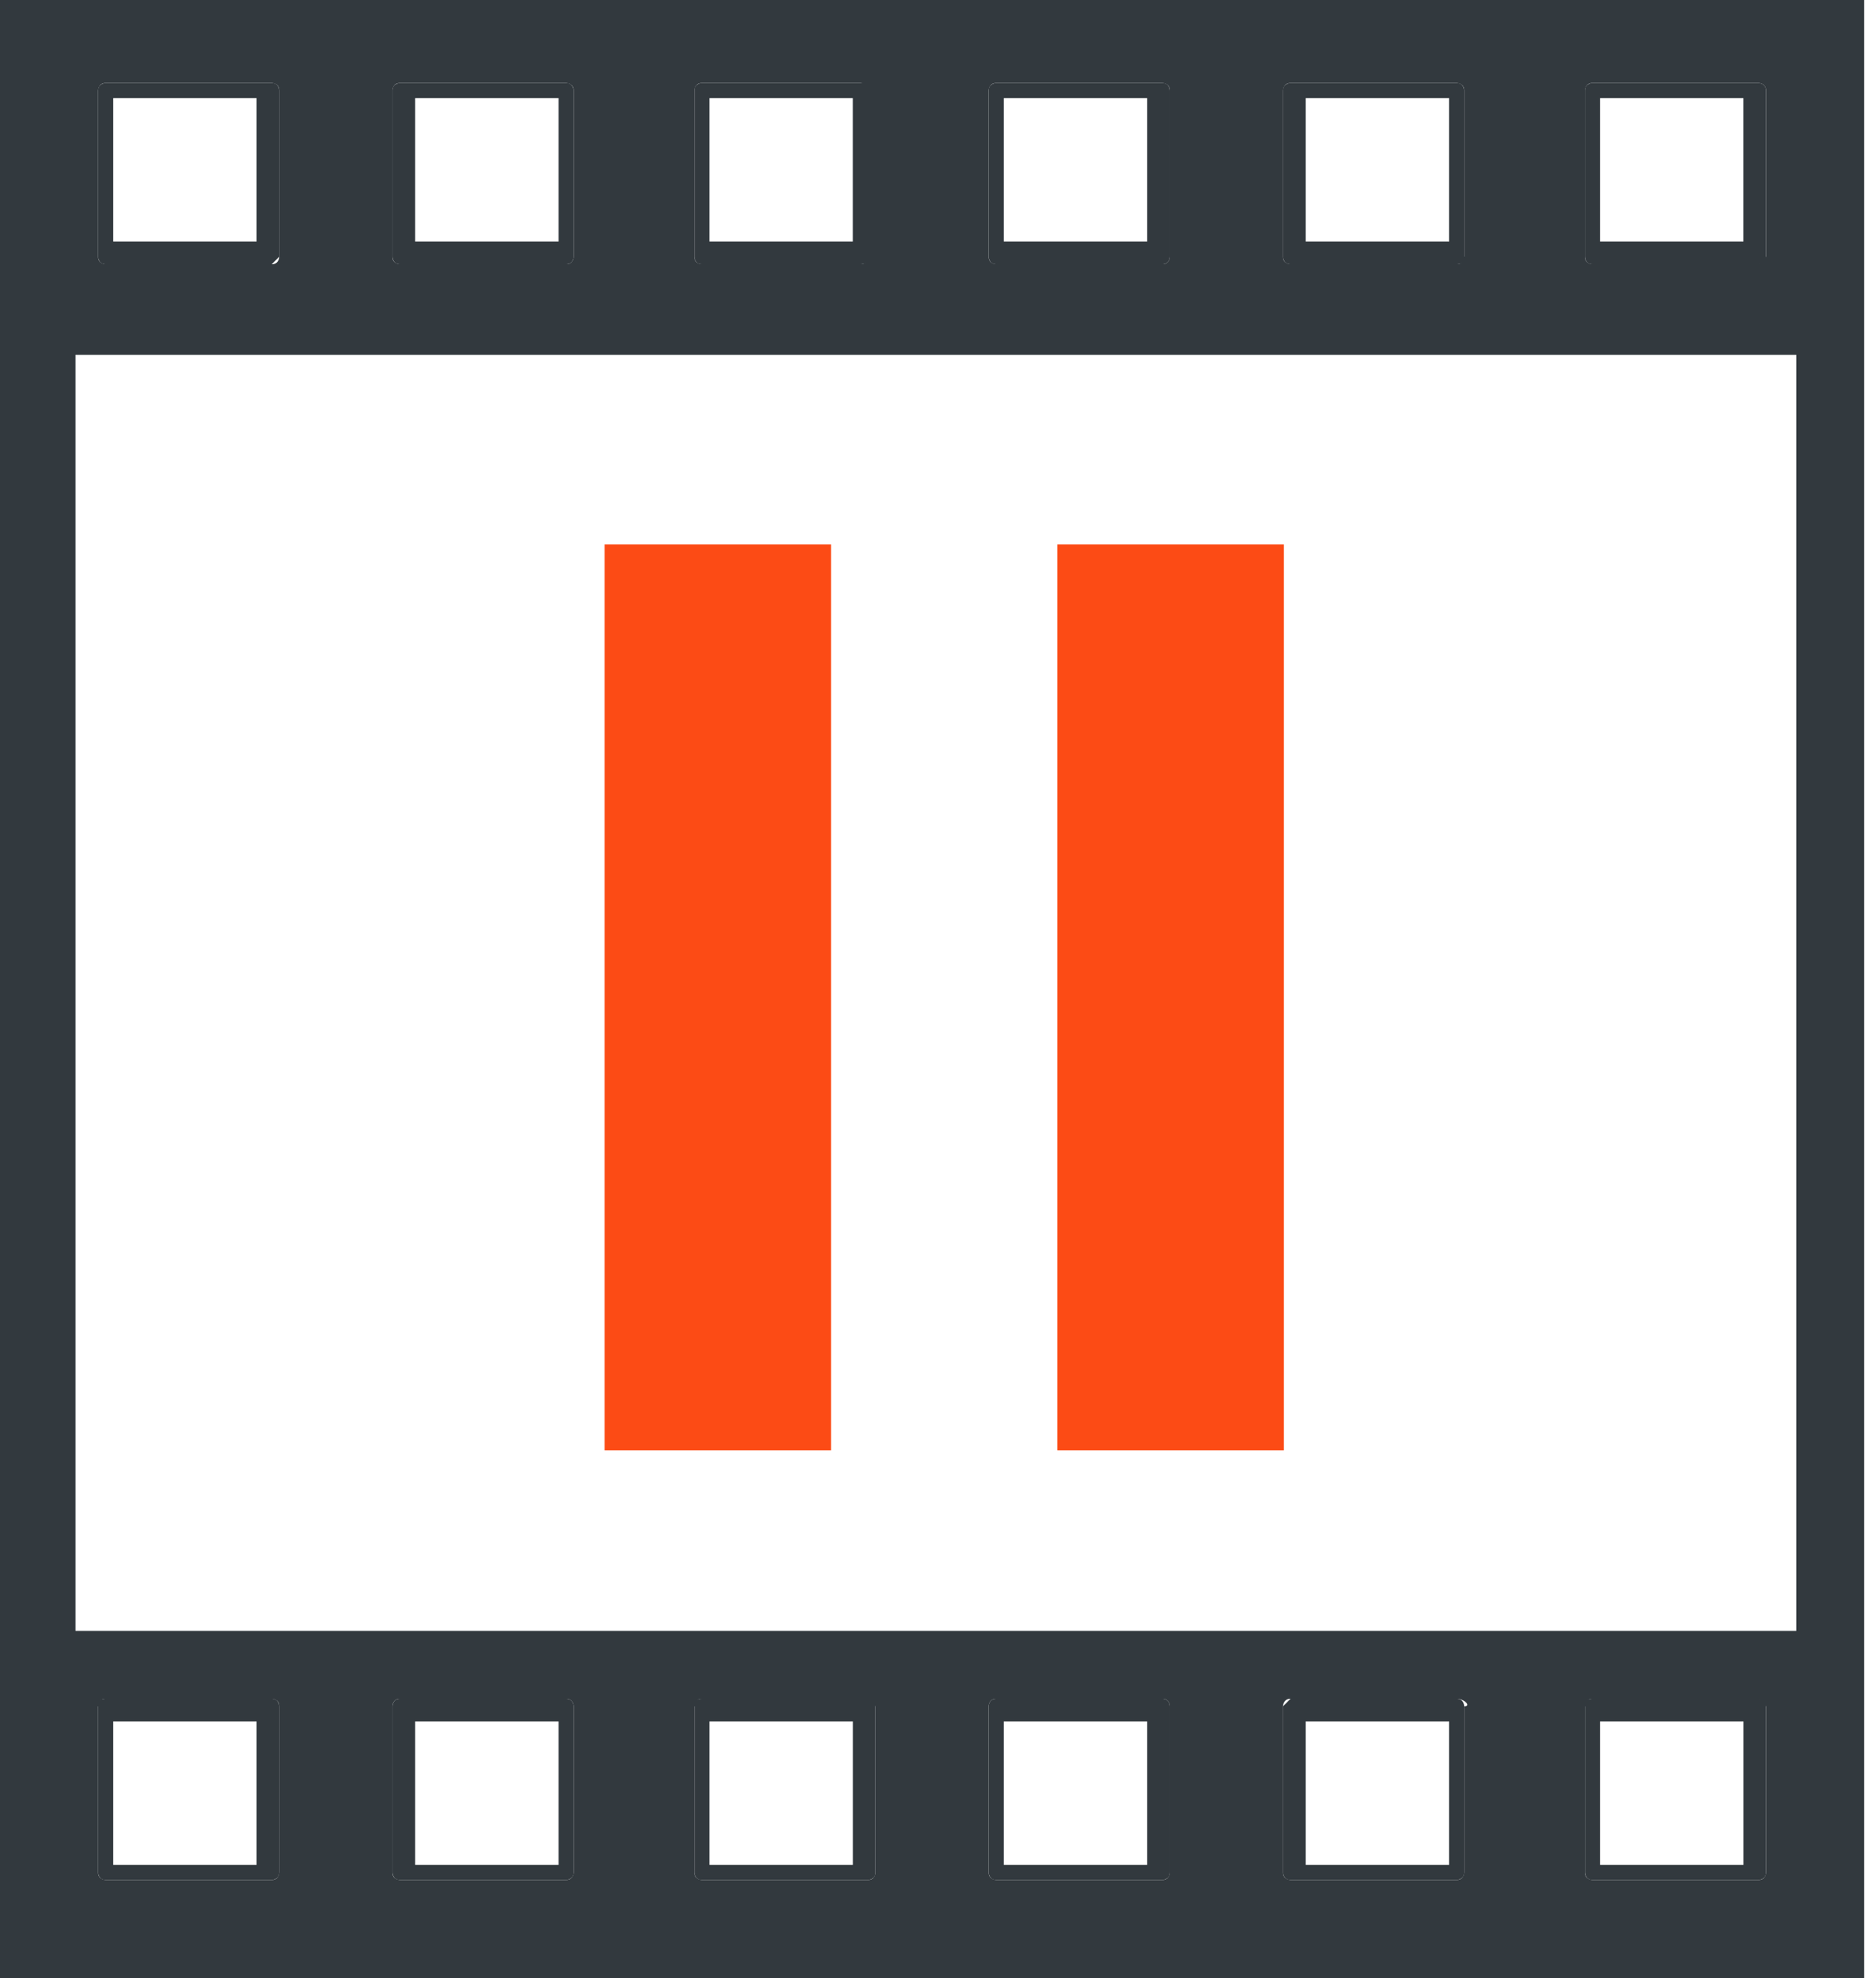 <svg width="37" height="39" viewBox="0 0 37 39" fill="none" xmlns="http://www.w3.org/2000/svg">
<g clip-path="url(#clip0)">
<path d="M35.428 6.996H1.489V32.153H35.428V6.996ZM5.359 5.21C5.508 5.21 5.508 5.061 5.508 5.061V1.786C5.508 1.637 5.359 1.637 5.359 1.637H2.084C1.935 1.637 1.935 1.786 1.935 1.786V5.061C1.935 5.21 2.084 5.21 2.084 5.21H5.359ZM11.164 5.21C11.313 5.21 11.313 5.061 11.313 5.061V1.786C11.313 1.637 11.164 1.637 11.164 1.637H7.889C7.74 1.637 7.74 1.786 7.74 1.786V5.061C7.74 5.21 7.889 5.21 7.889 5.21H11.164ZM16.97 5.21C17.118 5.21 17.118 5.061 17.118 5.061V1.786C17.118 1.637 16.97 1.637 16.97 1.637H13.844C13.695 1.637 13.695 1.786 13.695 1.786V5.061C13.695 5.21 13.844 5.21 13.844 5.21H16.97ZM22.924 5.21C23.073 5.21 23.073 5.061 23.073 5.061V1.786C23.073 1.637 22.924 1.637 22.924 1.637H19.649C19.5 1.637 19.5 1.786 19.5 1.786V5.061C19.5 5.21 19.649 5.21 19.649 5.21H22.924ZM28.729 5.21C28.878 5.21 28.878 5.061 28.878 5.061V1.786C28.878 1.637 28.729 1.637 28.729 1.637H25.454C25.305 1.637 25.305 1.786 25.305 1.786V5.061C25.305 5.21 25.454 5.21 25.454 5.21H28.729ZM34.832 5.061V1.786C34.832 1.637 34.683 1.637 34.683 1.637H31.408C31.259 1.637 31.259 1.786 31.259 1.786V5.061C31.259 5.21 31.408 5.21 31.408 5.21H34.683L34.832 5.061ZM0 39V0H36.767V39H0ZM34.683 33.492H31.408C31.259 33.492 31.259 33.641 31.259 33.641V36.916C31.259 37.065 31.408 37.065 31.408 37.065H34.683C34.832 37.065 34.832 36.916 34.832 36.916V33.641L34.683 33.492ZM28.729 33.492H25.454C25.305 33.492 25.305 33.641 25.305 33.641V36.916C25.305 37.065 25.454 37.065 25.454 37.065H28.729C28.878 37.065 28.878 36.916 28.878 36.916V33.641C29.027 33.641 28.878 33.492 28.729 33.492ZM22.924 33.492H19.649C19.5 33.492 19.5 33.641 19.5 33.641V36.916C19.5 37.065 19.649 37.065 19.649 37.065H22.924C23.073 37.065 23.073 36.916 23.073 36.916V33.641C23.073 33.641 23.073 33.492 22.924 33.492ZM16.97 33.492H13.844C13.695 33.492 13.695 33.641 13.695 33.641V36.916C13.695 37.065 13.844 37.065 13.844 37.065H17.118C17.267 37.065 17.267 36.916 17.267 36.916V33.641C17.267 33.641 17.118 33.492 16.97 33.492ZM11.164 33.492H7.889C7.74 33.492 7.74 33.641 7.74 33.641V36.916C7.74 37.065 7.889 37.065 7.889 37.065H11.164C11.313 37.065 11.313 36.916 11.313 36.916V33.641C11.313 33.641 11.313 33.492 11.164 33.492ZM2.084 33.492C1.935 33.492 1.935 33.641 1.935 33.641V36.916C1.935 37.065 2.084 37.065 2.084 37.065H5.359C5.508 37.065 5.508 36.916 5.508 36.916V33.641C5.508 33.492 5.359 33.492 5.359 33.492H2.084Z" fill="#32393E"/>
<path d="M5.061 4.763V1.935H2.233V4.763H5.061ZM5.359 5.21H2.084C1.935 5.21 1.935 5.061 1.935 5.061V1.786C1.935 1.637 2.084 1.637 2.084 1.637H5.359C5.508 1.637 5.508 1.786 5.508 1.786V5.061L5.359 5.21Z" fill="#32393E"/>
<path d="M11.016 4.763V1.935H8.188V4.763H11.016ZM11.165 5.21H7.89C7.741 5.21 7.741 5.061 7.741 5.061V1.786C7.741 1.637 7.89 1.637 7.89 1.637H11.165C11.313 1.637 11.313 1.786 11.313 1.786V5.061C11.313 5.061 11.313 5.21 11.165 5.21Z" fill="#32393E"/>
<path d="M16.82 4.763V1.935H13.992V4.763H16.82ZM16.969 5.21H13.843C13.695 5.21 13.695 5.061 13.695 5.061V1.786C13.695 1.637 13.843 1.637 13.843 1.637H17.118C17.267 1.637 17.267 1.786 17.267 1.786V5.061C17.267 5.061 17.118 5.21 16.969 5.21Z" fill="#32393E"/>
<path d="M22.626 4.763V1.935H19.798V4.763H22.626ZM22.924 5.21H19.649C19.5 5.21 19.5 5.061 19.5 5.061V1.786C19.5 1.637 19.649 1.637 19.649 1.637H22.924C23.073 1.637 23.073 1.786 23.073 1.786V5.061C23.073 5.061 23.073 5.21 22.924 5.21Z" fill="#32393E"/>
<path d="M25.752 1.935V4.763H28.58V1.935H25.752ZM28.729 5.21H25.454C25.305 5.21 25.305 5.061 25.305 5.061V1.786C25.305 1.637 25.454 1.637 25.454 1.637H28.729C28.878 1.637 28.878 1.786 28.878 1.786V5.061C29.027 5.061 28.878 5.21 28.729 5.21Z" fill="#32393E"/>
<path d="M34.385 1.935H31.557V4.763H34.385V1.935ZM34.832 1.786V5.061C34.832 5.21 34.683 5.21 34.683 5.21H31.408C31.259 5.21 31.259 5.061 31.259 5.061V1.786C31.259 1.637 31.408 1.637 31.408 1.637H34.683C34.683 1.637 34.832 1.637 34.832 1.786Z" fill="#32393E"/>
<path d="M5.061 33.939H2.233V36.767H5.061V33.939ZM2.084 33.492H5.359C5.508 33.492 5.508 33.641 5.508 33.641V36.916C5.508 37.065 5.359 37.065 5.359 37.065H2.084C1.935 37.065 1.935 36.916 1.935 36.916V33.641C1.786 33.641 1.935 33.492 2.084 33.492Z" fill="#32393E"/>
<path d="M11.016 33.939H8.188V36.767H11.016V33.939ZM7.89 33.492H11.165C11.313 33.492 11.313 33.641 11.313 33.641V36.916C11.313 37.065 11.165 37.065 11.165 37.065H7.89C7.741 37.065 7.741 36.916 7.741 36.916V33.641C7.741 33.641 7.741 33.492 7.89 33.492Z" fill="#32393E"/>
<path d="M16.821 33.939H13.992V36.767H16.821V33.939ZM13.844 33.492H17.118C17.267 33.492 17.267 33.641 17.267 33.641V36.916C17.267 37.065 17.118 37.065 17.118 37.065H13.844C13.695 37.065 13.695 36.916 13.695 36.916V33.641C13.546 33.641 13.695 33.492 13.844 33.492Z" fill="#32393E"/>
<path d="M22.626 33.939H19.798V36.767H22.626V33.939ZM19.649 33.492H22.924C23.073 33.492 23.073 33.641 23.073 33.641V36.916C23.073 37.065 22.924 37.065 22.924 37.065H19.649C19.5 37.065 19.5 36.916 19.5 36.916V33.641C19.5 33.641 19.5 33.492 19.649 33.492Z" fill="#32393E"/>
<path d="M28.58 33.939H25.752V36.767H28.58V33.939ZM25.454 33.492H28.729C28.878 33.492 28.878 33.641 28.878 33.641V36.916C28.878 37.065 28.729 37.065 28.729 37.065H25.454C25.305 37.065 25.305 36.916 25.305 36.916V33.641L25.454 33.492Z" fill="#32393E"/>
<path d="M34.386 33.939H31.557V36.767H34.386V33.939ZM31.409 33.492H34.683C34.832 33.492 34.832 33.641 34.832 33.641V36.916C34.832 37.065 34.683 37.065 34.683 37.065H31.409C31.26 37.065 31.26 36.916 31.26 36.916V33.641C31.111 33.641 31.26 33.492 31.409 33.492Z" fill="#32393E"/>
<path d="M25.321 28.596L25.321 10.734H20.855L20.855 28.596H25.321Z" fill="#FC4B15"/>
<path d="M16.39 28.596L16.39 10.734H11.924L11.924 28.596H16.39Z" fill="#FC4B15"/>
</g>
<defs>
<clipPath id="clip0">
<rect width="36.767" height="39" fill="white"/>
</clipPath>
</defs>
</svg>
